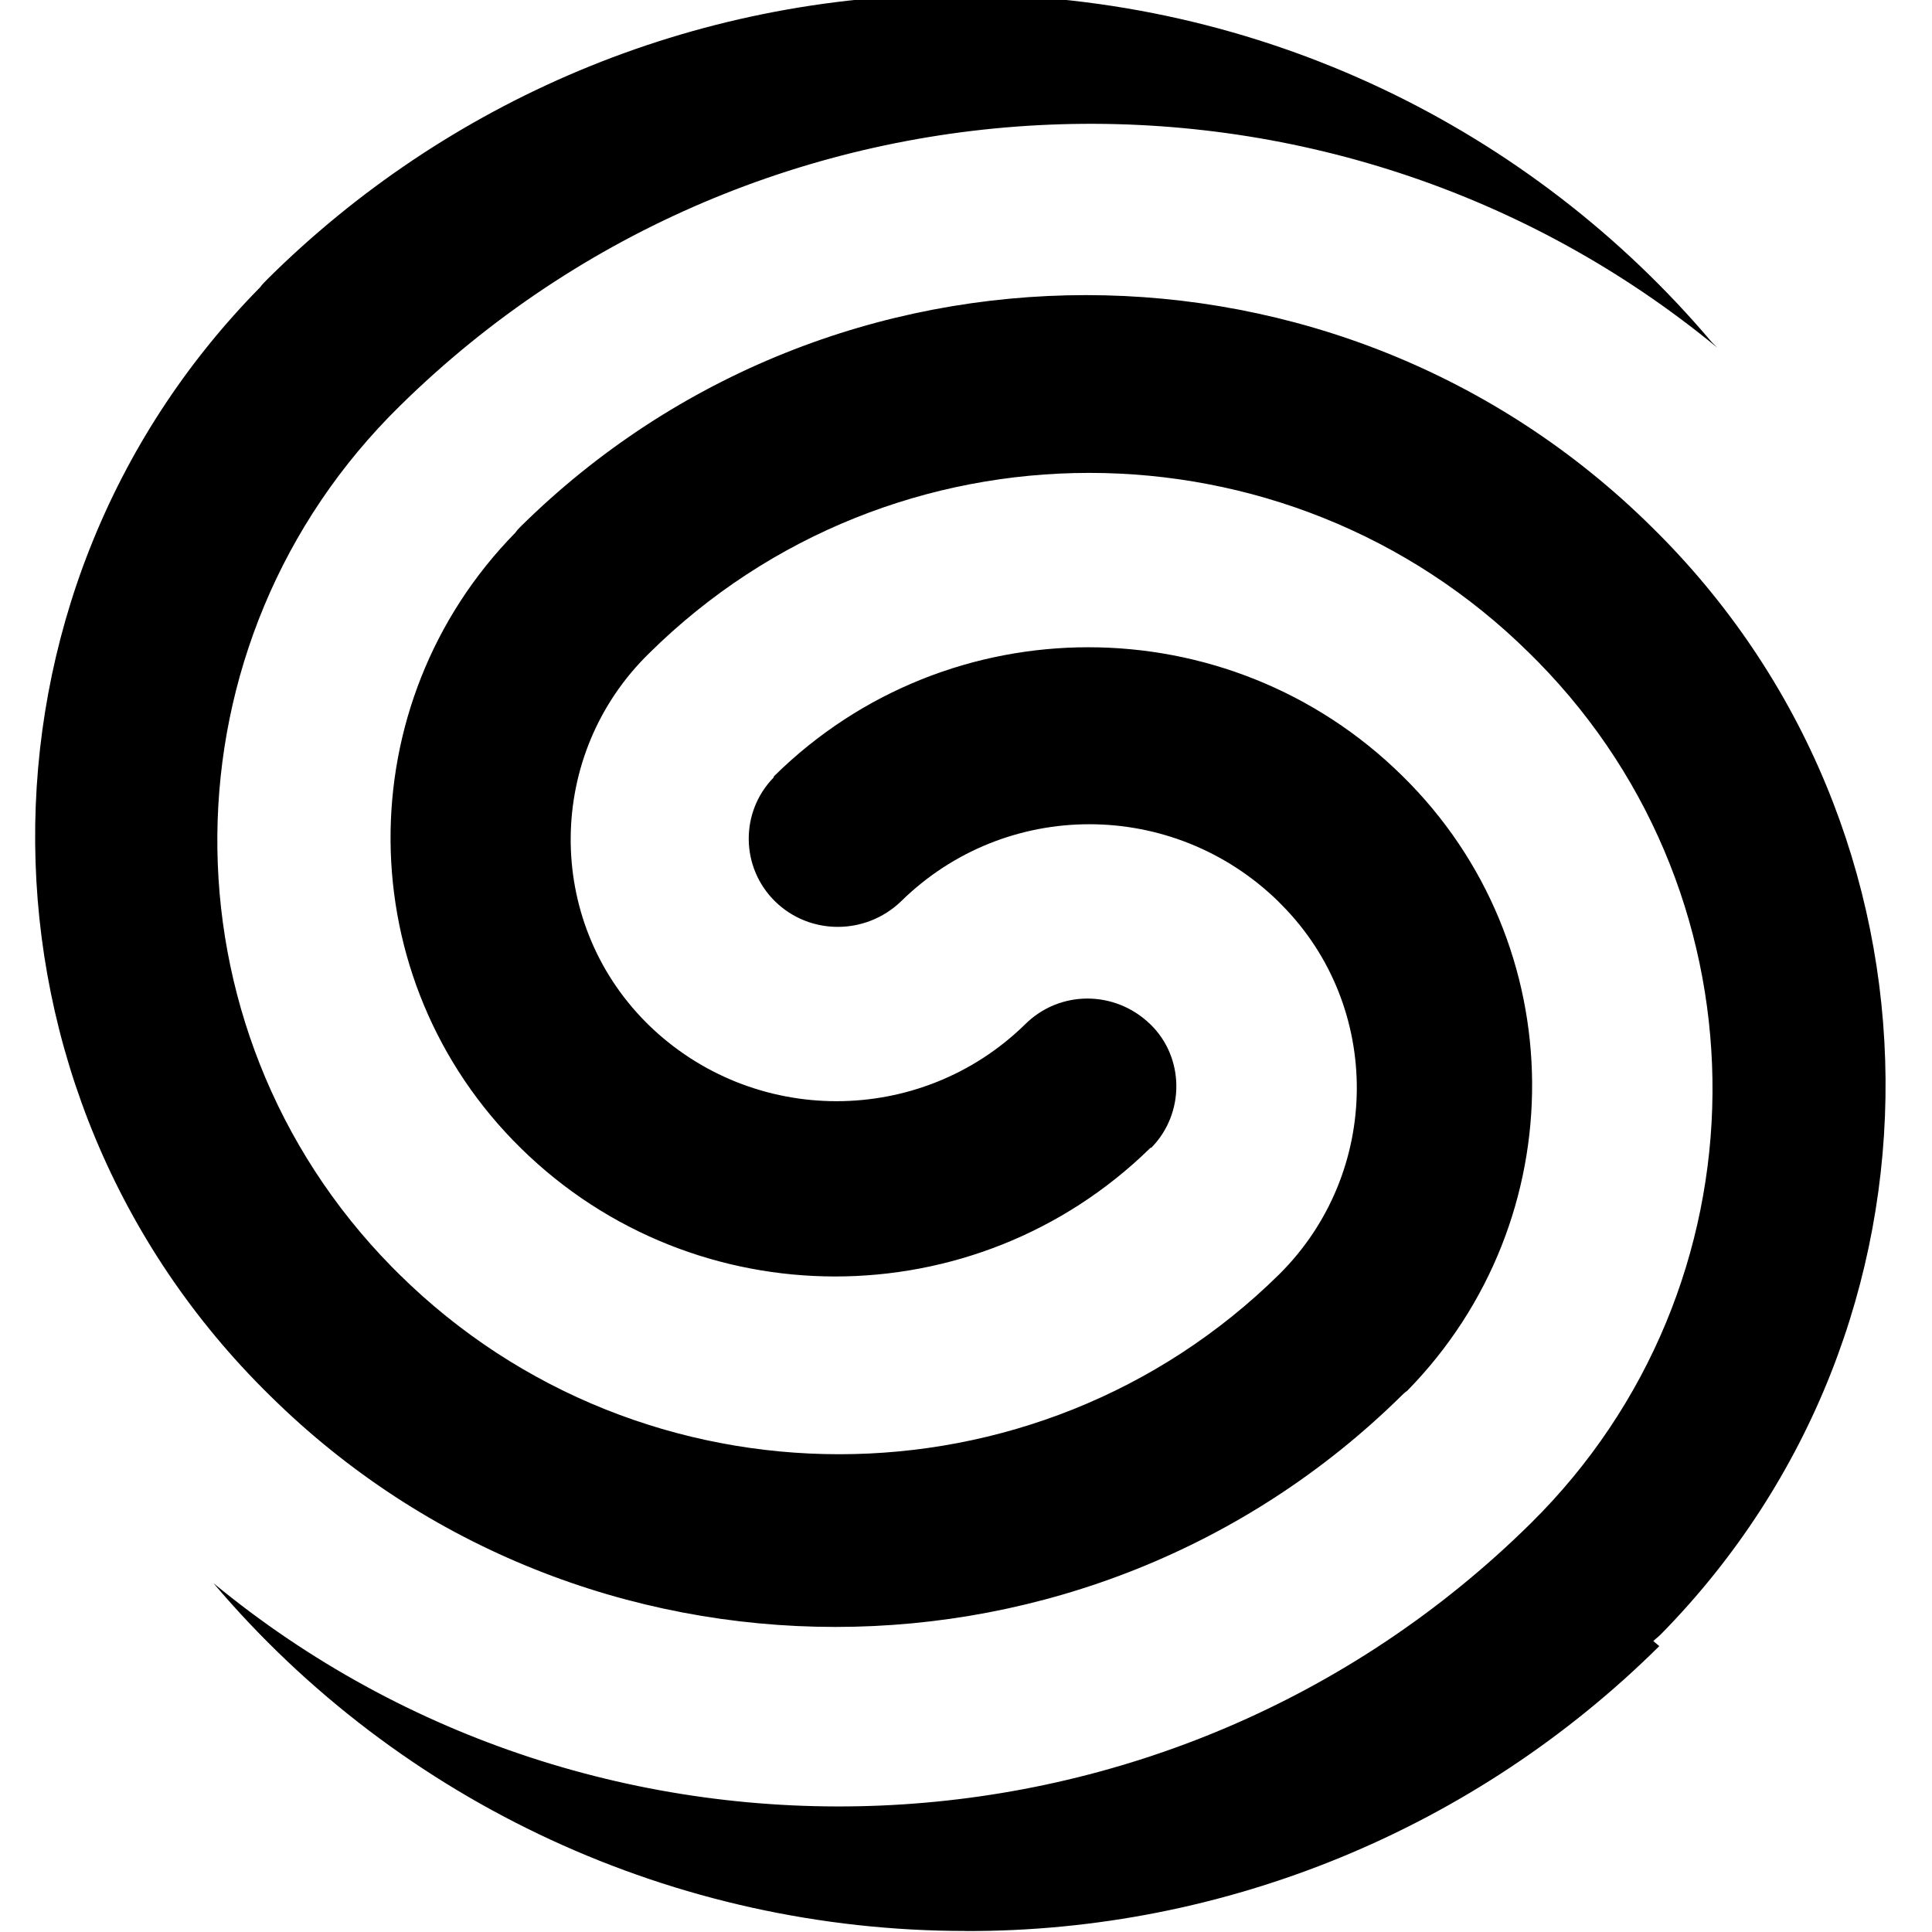<svg viewBox="0 0 24 24" xmlns="http://www.w3.org/2000/svg"><path d="M21.333 4.319C16.55.38 9.45.63 4.97 5.04h0c-2.99 2.93-3.03 7.72-.1 10.7 .03.03.06.06.09.09 3.018 2.98 7.91 2.98 10.931 0v0c1.27-1.26 1.29-3.32.03-4.59 -.02-.02-.03-.03-.04-.04v-.001c-1.31-1.28-3.39-1.28-4.69 0v0c-.44.42-1.13.42-1.561 0v0c-.43-.42-.44-1.11-.02-1.54 0-.01 0-.01.01-.02v-.001c2.16-2.13 5.64-2.13 7.8 0v0c2.13 2.09 2.15 5.51.06 7.64 -.03.02-.05.04-.07.06 -3.89 3.83-10.18 3.83-14.055 0h0C-.49 13.57-.54 7.4 3.23 3.57c.03-.04.06-.07.1-.11 2.2-2.18 5.24-3.53 8.6-3.53 3.75 0 7.1 1.68 9.333 4.319Zm-.72 16.13v-.001c-2.29 2.27-5.39 3.55-8.62 3.54l-.001-.001c-3.6 0-7.02-1.58-9.34-4.32 4.77 3.933 11.88 3.68 16.36-.74v0c2.98-2.94 3.02-7.73.09-10.71 -.04-.04-.07-.07-.1-.1 -3.02-2.99-7.92-2.99-10.94 0h0c-1.28 1.25-1.3 3.31-.04 4.58 .01.01.02.02.03.03v0c1.3 1.27 3.38 1.27 4.68 0v0c.43-.43 1.12-.43 1.561 0v0c.42.41.43 1.1.01 1.53 -.01 0-.01 0-.02.01v0c-2.17 2.12-5.65 2.12-7.81-.001l0 0c-2.14-2.1-2.16-5.52-.07-7.65 .02-.03.04-.05.06-.07 3.88-3.84 10.174-3.84 14.055 0l0 0c3.83 3.76 3.88 9.93.11 13.76 -.03.03-.06.05-.09.08Z"/></svg>